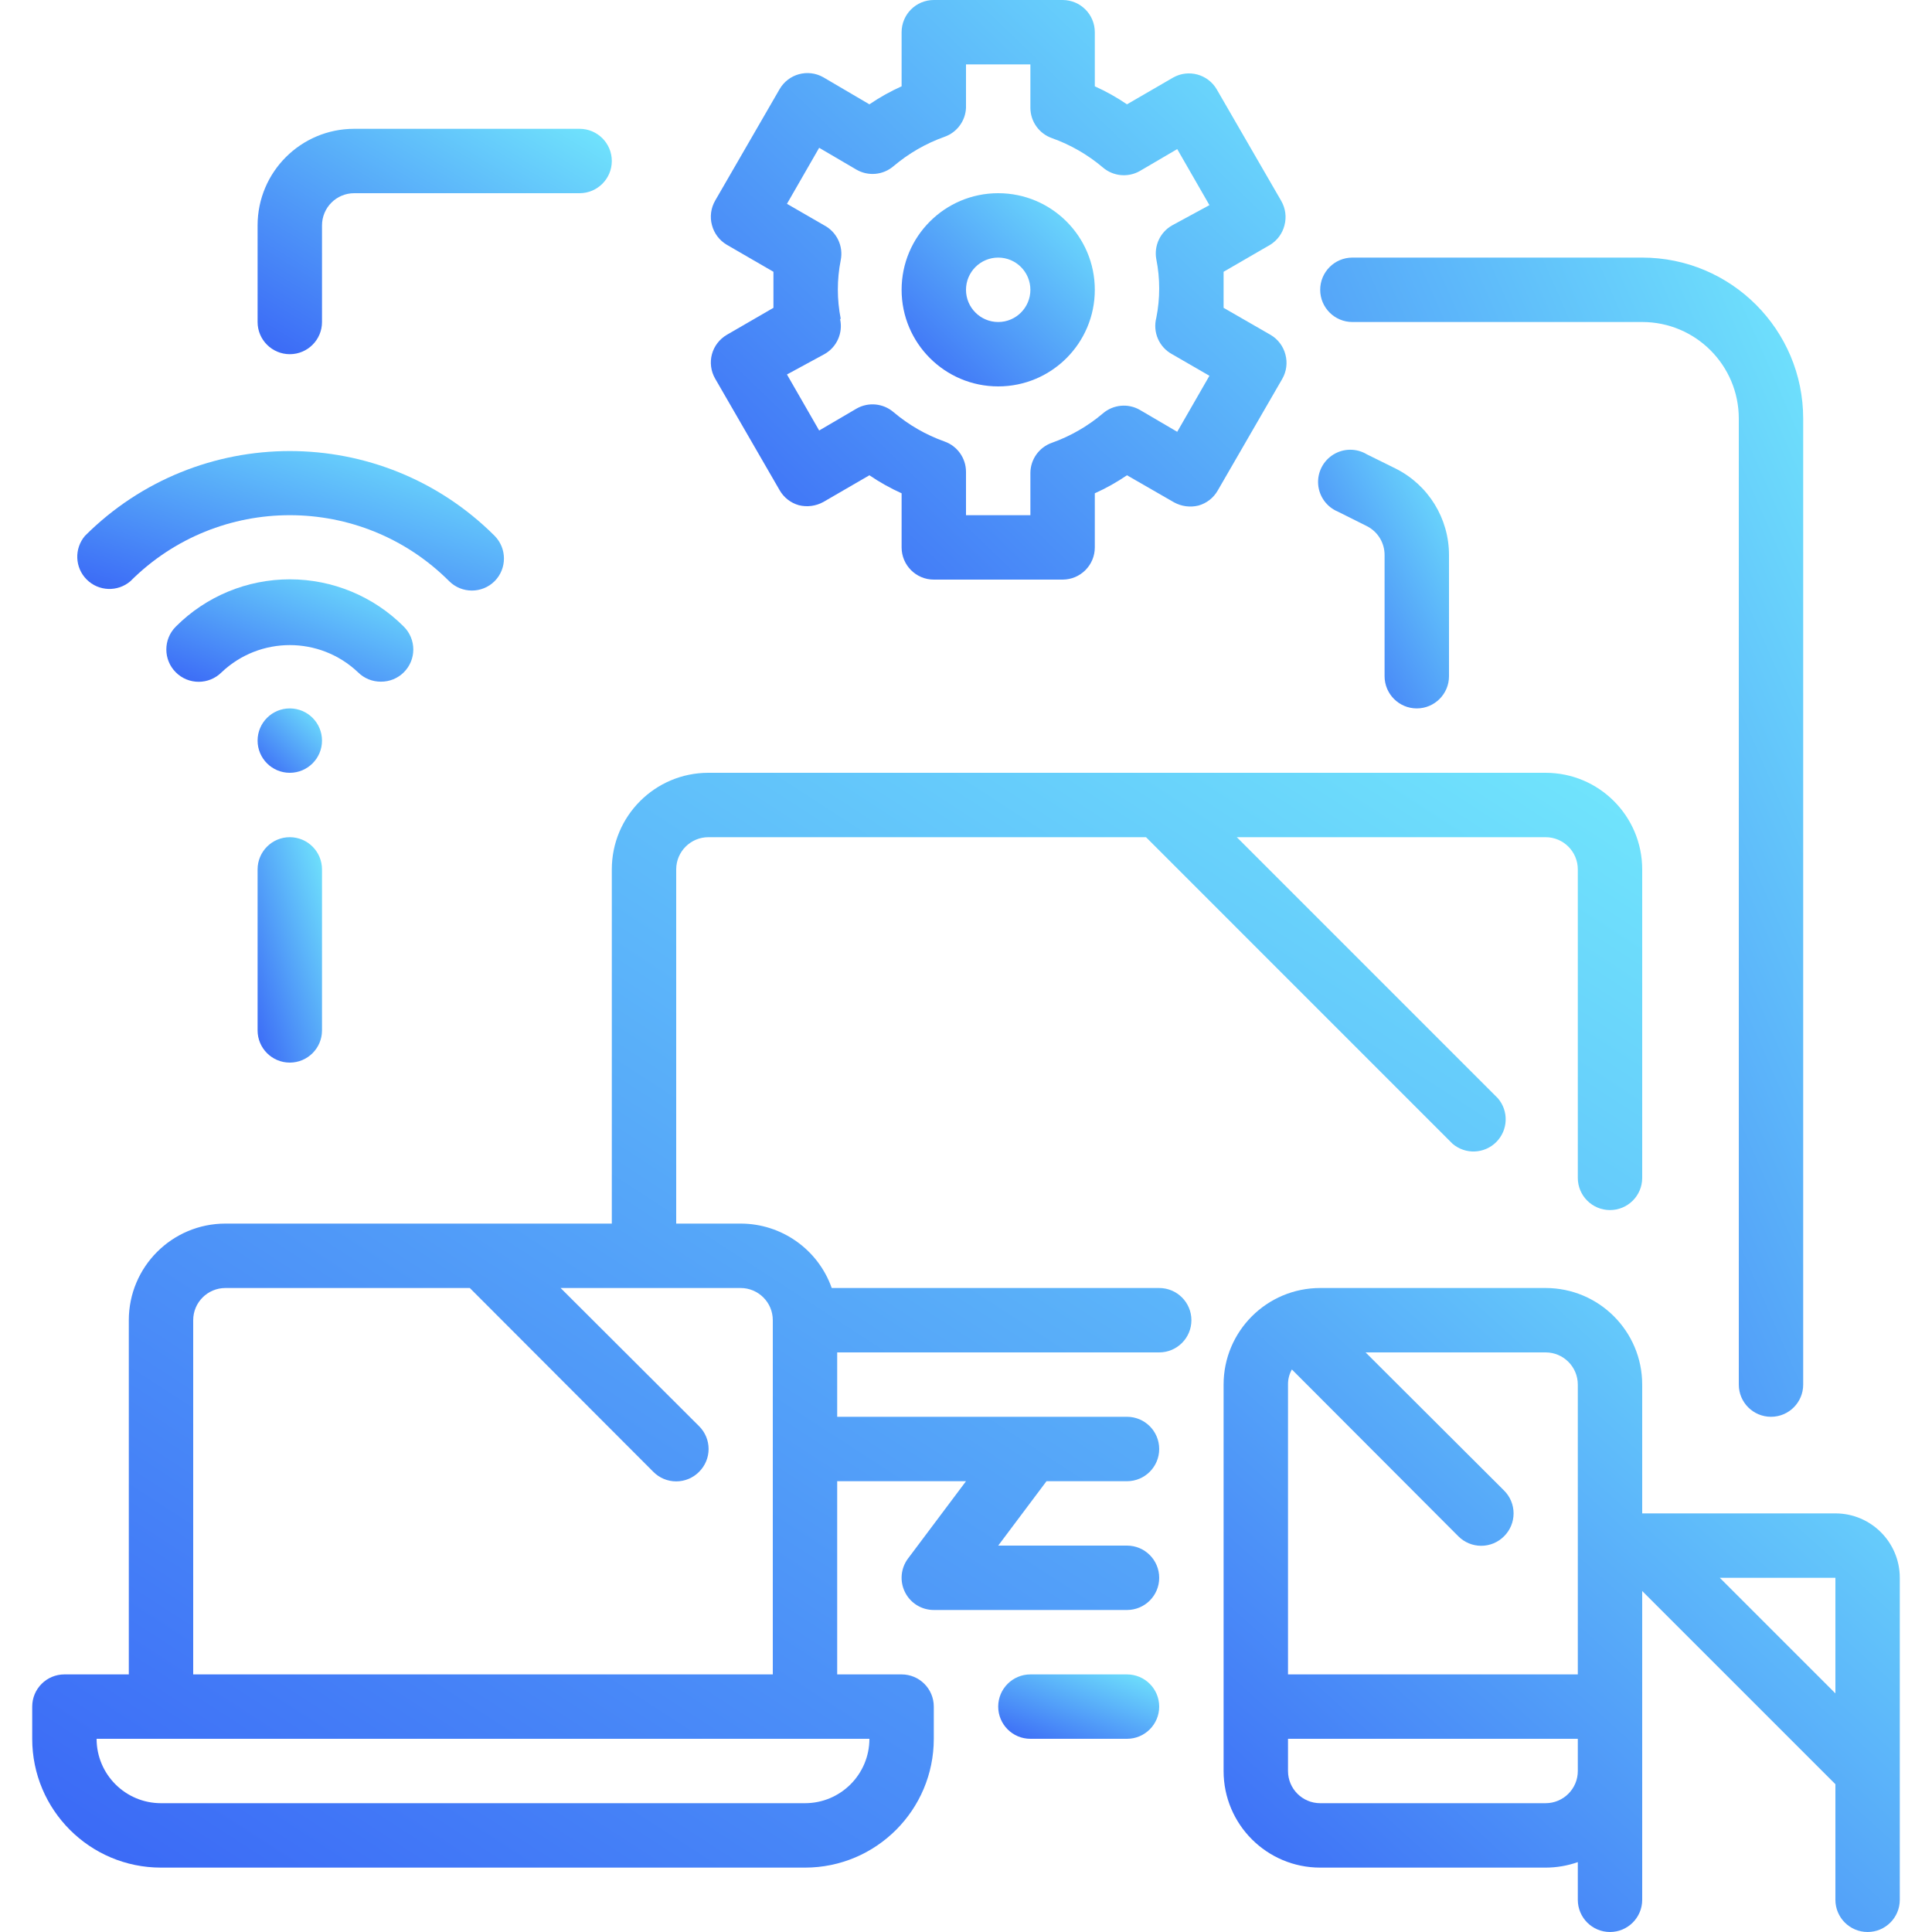 <svg width="70" height="70" viewBox="0 0 70 70" fill="none" xmlns="http://www.w3.org/2000/svg">
<path d="M42 46.667H30.135C29.641 45.268 28.317 44.333 26.833 44.333H24.5V31.5C24.5 30.856 25.023 30.333 25.667 30.333H41.522L52.628 41.44C53.091 41.837 53.781 41.81 54.212 41.379C54.643 40.948 54.67 40.258 54.273 39.795L44.812 30.333H56C56.644 30.333 57.167 30.856 57.167 31.5V42.677C57.167 43.321 57.689 43.843 58.333 43.843C58.978 43.843 59.5 43.321 59.5 42.677V31.5C59.5 29.567 57.933 28 56 28H25.667C23.734 28 22.167 29.567 22.167 31.5V44.333H8.167C6.234 44.333 4.667 45.901 4.667 47.833V60.667H2.333C1.689 60.667 1.167 61.189 1.167 61.833V63C1.167 65.577 3.256 67.667 5.833 67.667H29.167C31.744 67.667 33.833 65.577 33.833 63V61.833C33.833 61.189 33.311 60.667 32.667 60.667H30.333V53.667H35L32.9 56.467C32.635 56.82 32.592 57.293 32.79 57.688C32.987 58.084 33.391 58.333 33.833 58.333H40.833C41.478 58.333 42 57.811 42 57.167C42 56.522 41.478 56 40.833 56H36.167L37.917 53.667H40.833C41.478 53.667 42 53.144 42 52.5C42 51.856 41.478 51.333 40.833 51.333H30.333V49H42C42.644 49 43.167 48.478 43.167 47.833C43.167 47.189 42.644 46.667 42 46.667ZM29.167 65.333H5.833C4.545 65.333 3.5 64.289 3.5 63H31.5C31.5 64.289 30.455 65.333 29.167 65.333ZM7 60.667V47.833C7 47.189 7.522 46.667 8.167 46.667H17.022L23.672 53.328C23.89 53.549 24.189 53.673 24.5 53.673C24.811 53.673 25.11 53.549 25.328 53.328C25.549 53.109 25.674 52.811 25.674 52.5C25.674 52.189 25.549 51.891 25.328 51.672L20.312 46.667H26.833C27.478 46.667 28 47.189 28 47.833V60.667H7Z" fill="url(#paint0_linear_605_63)"/>
<path d="M40.833 60.667H37.333C36.689 60.667 36.167 61.189 36.167 61.833C36.167 62.478 36.689 63 37.333 63H40.833C41.478 63 42 62.478 42 61.833C42 61.189 41.478 60.667 40.833 60.667Z" fill="url(#paint1_linear_605_63)"/>
<path d="M66.5 54.833H59.5V50.167C59.5 48.234 57.933 46.667 56 46.667H47.833C45.9 46.667 44.333 48.234 44.333 50.167V64.167C44.333 66.1 45.9 67.667 47.833 67.667H56C56.397 67.667 56.792 67.6 57.167 67.468V68.833C57.167 69.478 57.689 70 58.333 70C58.977 70 59.5 69.478 59.5 68.833V57.645L66.5 64.645V68.833C66.5 69.478 67.022 70 67.667 70C68.311 70 68.833 69.478 68.833 68.833V57.167C68.833 55.878 67.788 54.833 66.5 54.833ZM57.167 50.167V60.667H46.667V50.167C46.664 49.975 46.713 49.786 46.807 49.618L52.838 55.662C53.057 55.883 53.356 56.007 53.667 56.007C53.978 56.007 54.276 55.883 54.495 55.662C54.716 55.443 54.84 55.144 54.84 54.833C54.84 54.522 54.716 54.224 54.495 54.005L49.478 49H56C56.644 49 57.167 49.522 57.167 50.167ZM56 65.333H47.833C47.189 65.333 46.667 64.811 46.667 64.167V63H57.167V64.167C57.167 64.811 56.644 65.333 56 65.333ZM62.312 57.167H66.5V61.355L62.312 57.167Z" fill="url(#paint2_linear_605_63)"/>
<path d="M25.795 12.833C25.714 13.132 25.757 13.451 25.912 13.72L28.245 17.757C28.397 18.025 28.648 18.222 28.945 18.305C29.245 18.379 29.561 18.337 29.831 18.188L31.5 17.22C31.869 17.471 32.259 17.69 32.667 17.873V19.833C32.667 20.478 33.189 21 33.833 21H38.5C39.144 21 39.667 20.478 39.667 19.833V17.873C40.074 17.69 40.464 17.471 40.833 17.22L42.536 18.2C42.807 18.349 43.123 18.391 43.423 18.317C43.72 18.234 43.971 18.037 44.123 17.768L46.456 13.732C46.612 13.463 46.654 13.144 46.573 12.845C46.496 12.546 46.303 12.29 46.036 12.133L44.333 11.153C44.333 10.932 44.333 10.722 44.333 10.5C44.333 10.278 44.333 10.068 44.333 9.847L46.025 8.867C46.28 8.708 46.464 8.457 46.538 8.167C46.619 7.868 46.577 7.549 46.422 7.28L44.088 3.243C43.768 2.688 43.059 2.495 42.502 2.812L40.833 3.78C40.464 3.529 40.074 3.31 39.667 3.127V1.167C39.667 0.522 39.144 0 38.5 0H33.833C33.189 0 32.667 0.522 32.667 1.167V3.127C32.259 3.31 31.869 3.529 31.5 3.78L29.831 2.8C29.274 2.483 28.565 2.676 28.245 3.232L25.912 7.268C25.757 7.537 25.714 7.856 25.795 8.155C25.873 8.454 26.065 8.71 26.331 8.867L28.023 9.847V10.5V11.153L26.331 12.133C26.068 12.288 25.875 12.539 25.795 12.833ZM30.461 11.55C30.322 10.849 30.322 10.127 30.461 9.427C30.563 8.921 30.321 8.409 29.867 8.167L28.513 7.385L29.68 5.355L31.033 6.148C31.462 6.394 32 6.343 32.375 6.02C32.921 5.558 33.545 5.198 34.218 4.958C34.669 4.801 34.979 4.385 35 3.908V2.333H37.333V3.908C37.335 4.402 37.648 4.842 38.115 5.005C38.788 5.245 39.413 5.605 39.958 6.067C40.333 6.389 40.871 6.441 41.3 6.195L42.653 5.402L43.82 7.432L42.466 8.167C42.035 8.412 41.806 8.903 41.895 9.391C42.035 10.093 42.035 10.814 41.895 11.515C41.76 12.034 41.996 12.578 42.466 12.833L43.82 13.615L42.653 15.645L41.3 14.852C40.871 14.605 40.333 14.657 39.958 14.98C39.413 15.442 38.788 15.802 38.115 16.042C37.648 16.205 37.335 16.644 37.333 17.138V18.667H35V17.092C34.998 16.598 34.685 16.158 34.218 15.995C33.545 15.755 32.921 15.395 32.375 14.933C32 14.611 31.462 14.559 31.033 14.805L29.68 15.598L28.513 13.568L29.867 12.833C30.317 12.583 30.55 12.065 30.438 11.562L30.461 11.55Z" fill="url(#paint3_linear_605_63)"/>
<path d="M36.167 14C38.1 14 39.667 12.433 39.667 10.5C39.667 8.567 38.1 7 36.167 7C34.234 7 32.667 8.567 32.667 10.5C32.667 12.433 34.234 14 36.167 14ZM36.167 9.333C36.811 9.333 37.333 9.856 37.333 10.5C37.333 11.144 36.811 11.667 36.167 11.667C35.523 11.667 35 11.144 35 10.5C35 9.856 35.523 9.333 36.167 9.333Z" fill="url(#paint4_linear_605_63)"/>
<path d="M13.802 24.698C14.112 24.7 14.41 24.579 14.63 24.36C14.851 24.141 14.975 23.843 14.975 23.532C14.975 23.221 14.851 22.923 14.63 22.703C13.536 21.606 12.05 20.99 10.5 20.99C8.95 20.99 7.464 21.606 6.37 22.703C5.912 23.161 5.912 23.902 6.37 24.36C6.827 24.817 7.569 24.817 8.027 24.36C9.413 23.044 11.587 23.044 12.973 24.36C13.193 24.579 13.491 24.7 13.802 24.698Z" fill="url(#paint5_linear_605_63)"/>
<path d="M4.725 21.058C7.914 17.869 13.086 17.869 16.275 21.058C16.73 21.51 17.465 21.51 17.92 21.058C18.372 20.604 18.372 19.869 17.92 19.413C13.82 15.319 7.179 15.319 3.08 19.413C2.684 19.876 2.71 20.567 3.141 20.997C3.572 21.428 4.262 21.455 4.725 21.058Z" fill="url(#paint6_linear_605_63)"/>
<path d="M11.667 26.833C11.667 27.478 11.144 28 10.5 28C9.856 28 9.333 27.478 9.333 26.833C9.333 26.189 9.856 25.667 10.5 25.667C11.144 25.667 11.667 26.189 11.667 26.833Z" fill="url(#paint7_linear_605_63)"/>
<path d="M10.5 38.5C11.144 38.5 11.667 37.978 11.667 37.333V31.5C11.667 30.856 11.144 30.333 10.5 30.333C9.856 30.333 9.333 30.856 9.333 31.5V37.333C9.333 37.978 9.856 38.5 10.5 38.5Z" fill="url(#paint8_linear_605_63)"/>
<path d="M49 11.667H59.5C61.433 11.667 63 13.234 63 15.167V50.167C63 50.811 63.522 51.333 64.167 51.333C64.811 51.333 65.333 50.811 65.333 50.167V15.167C65.333 11.945 62.721 9.333 59.5 9.333H49C48.356 9.333 47.833 9.856 47.833 10.5C47.833 11.144 48.356 11.667 49 11.667Z" fill="url(#paint9_linear_605_63)"/>
<path d="M48.475 18.538L49.525 19.063C49.921 19.263 50.169 19.67 50.166 20.114V24.5C50.166 25.144 50.689 25.667 51.333 25.667C51.977 25.667 52.5 25.144 52.5 24.5V20.114C52.503 18.785 51.752 17.568 50.563 16.975L49.525 16.462C49.15 16.236 48.681 16.239 48.309 16.47C47.938 16.7 47.725 17.119 47.76 17.555C47.796 17.991 48.071 18.37 48.475 18.538Z" fill="url(#paint10_linear_605_63)"/>
<path d="M10.5 12.833C11.144 12.833 11.667 12.311 11.667 11.667V8.167C11.667 7.522 12.189 7 12.833 7H21C21.644 7 22.167 6.478 22.167 5.833C22.167 5.189 21.644 4.667 21 4.667H12.833C10.9 4.667 9.333 6.234 9.333 8.167V11.667C9.333 12.311 9.856 12.833 10.5 12.833Z" fill="url(#paint11_linear_605_63)"/>
<defs>
<linearGradient id="paint0_linear_605_63" x1="1.167" y1="67.667" x2="36.538" y2="13.112" gradientUnits="userSpaceOnUse">
<stop stop-color="#3A67F6"/>
<stop offset="1" stop-color="#71E6FC"/>
</linearGradient>
<linearGradient id="paint1_linear_605_63" x1="36.167" y1="63" x2="37.684" y2="59.021" gradientUnits="userSpaceOnUse">
<stop stop-color="#3A67F6"/>
<stop offset="1" stop-color="#71E6FC"/>
</linearGradient>
<linearGradient id="paint2_linear_605_63" x1="44.333" y1="70" x2="67.019" y2="45.019" gradientUnits="userSpaceOnUse">
<stop stop-color="#3A67F6"/>
<stop offset="1" stop-color="#71E6FC"/>
</linearGradient>
<linearGradient id="paint3_linear_605_63" x1="25.755" y1="21" x2="46.249" y2="-0.349" gradientUnits="userSpaceOnUse">
<stop stop-color="#3A67F6"/>
<stop offset="1" stop-color="#71E6FC"/>
</linearGradient>
<linearGradient id="paint4_linear_605_63" x1="32.667" y1="14" x2="39.496" y2="6.837" gradientUnits="userSpaceOnUse">
<stop stop-color="#3A67F6"/>
<stop offset="1" stop-color="#71E6FC"/>
</linearGradient>
<linearGradient id="paint5_linear_605_63" x1="6.027" y1="24.703" x2="8.508" y2="18.431" gradientUnits="userSpaceOnUse">
<stop stop-color="#3A67F6"/>
<stop offset="1" stop-color="#71E6FC"/>
</linearGradient>
<linearGradient id="paint6_linear_605_63" x1="2.8" y1="21.397" x2="5.605" y2="12.398" gradientUnits="userSpaceOnUse">
<stop stop-color="#3A67F6"/>
<stop offset="1" stop-color="#71E6FC"/>
</linearGradient>
<linearGradient id="paint7_linear_605_63" x1="9.333" y1="28" x2="11.61" y2="25.613" gradientUnits="userSpaceOnUse">
<stop stop-color="#3A67F6"/>
<stop offset="1" stop-color="#71E6FC"/>
</linearGradient>
<linearGradient id="paint8_linear_605_63" x1="9.333" y1="38.5" x2="13.72" y2="37.185" gradientUnits="userSpaceOnUse">
<stop stop-color="#3A67F6"/>
<stop offset="1" stop-color="#71E6FC"/>
</linearGradient>
<linearGradient id="paint9_linear_605_63" x1="47.833" y1="51.333" x2="77.938" y2="38.178" gradientUnits="userSpaceOnUse">
<stop stop-color="#3A67F6"/>
<stop offset="1" stop-color="#71E6FC"/>
</linearGradient>
<linearGradient id="paint10_linear_605_63" x1="47.757" y1="25.667" x2="55.338" y2="21.642" gradientUnits="userSpaceOnUse">
<stop stop-color="#3A67F6"/>
<stop offset="1" stop-color="#71E6FC"/>
</linearGradient>
<linearGradient id="paint11_linear_605_63" x1="9.333" y1="12.833" x2="16.409" y2="1.173" gradientUnits="userSpaceOnUse">
<stop stop-color="#3A67F6"/>
<stop offset="1" stop-color="#71E6FC"/>
</linearGradient>
</defs>
</svg>
